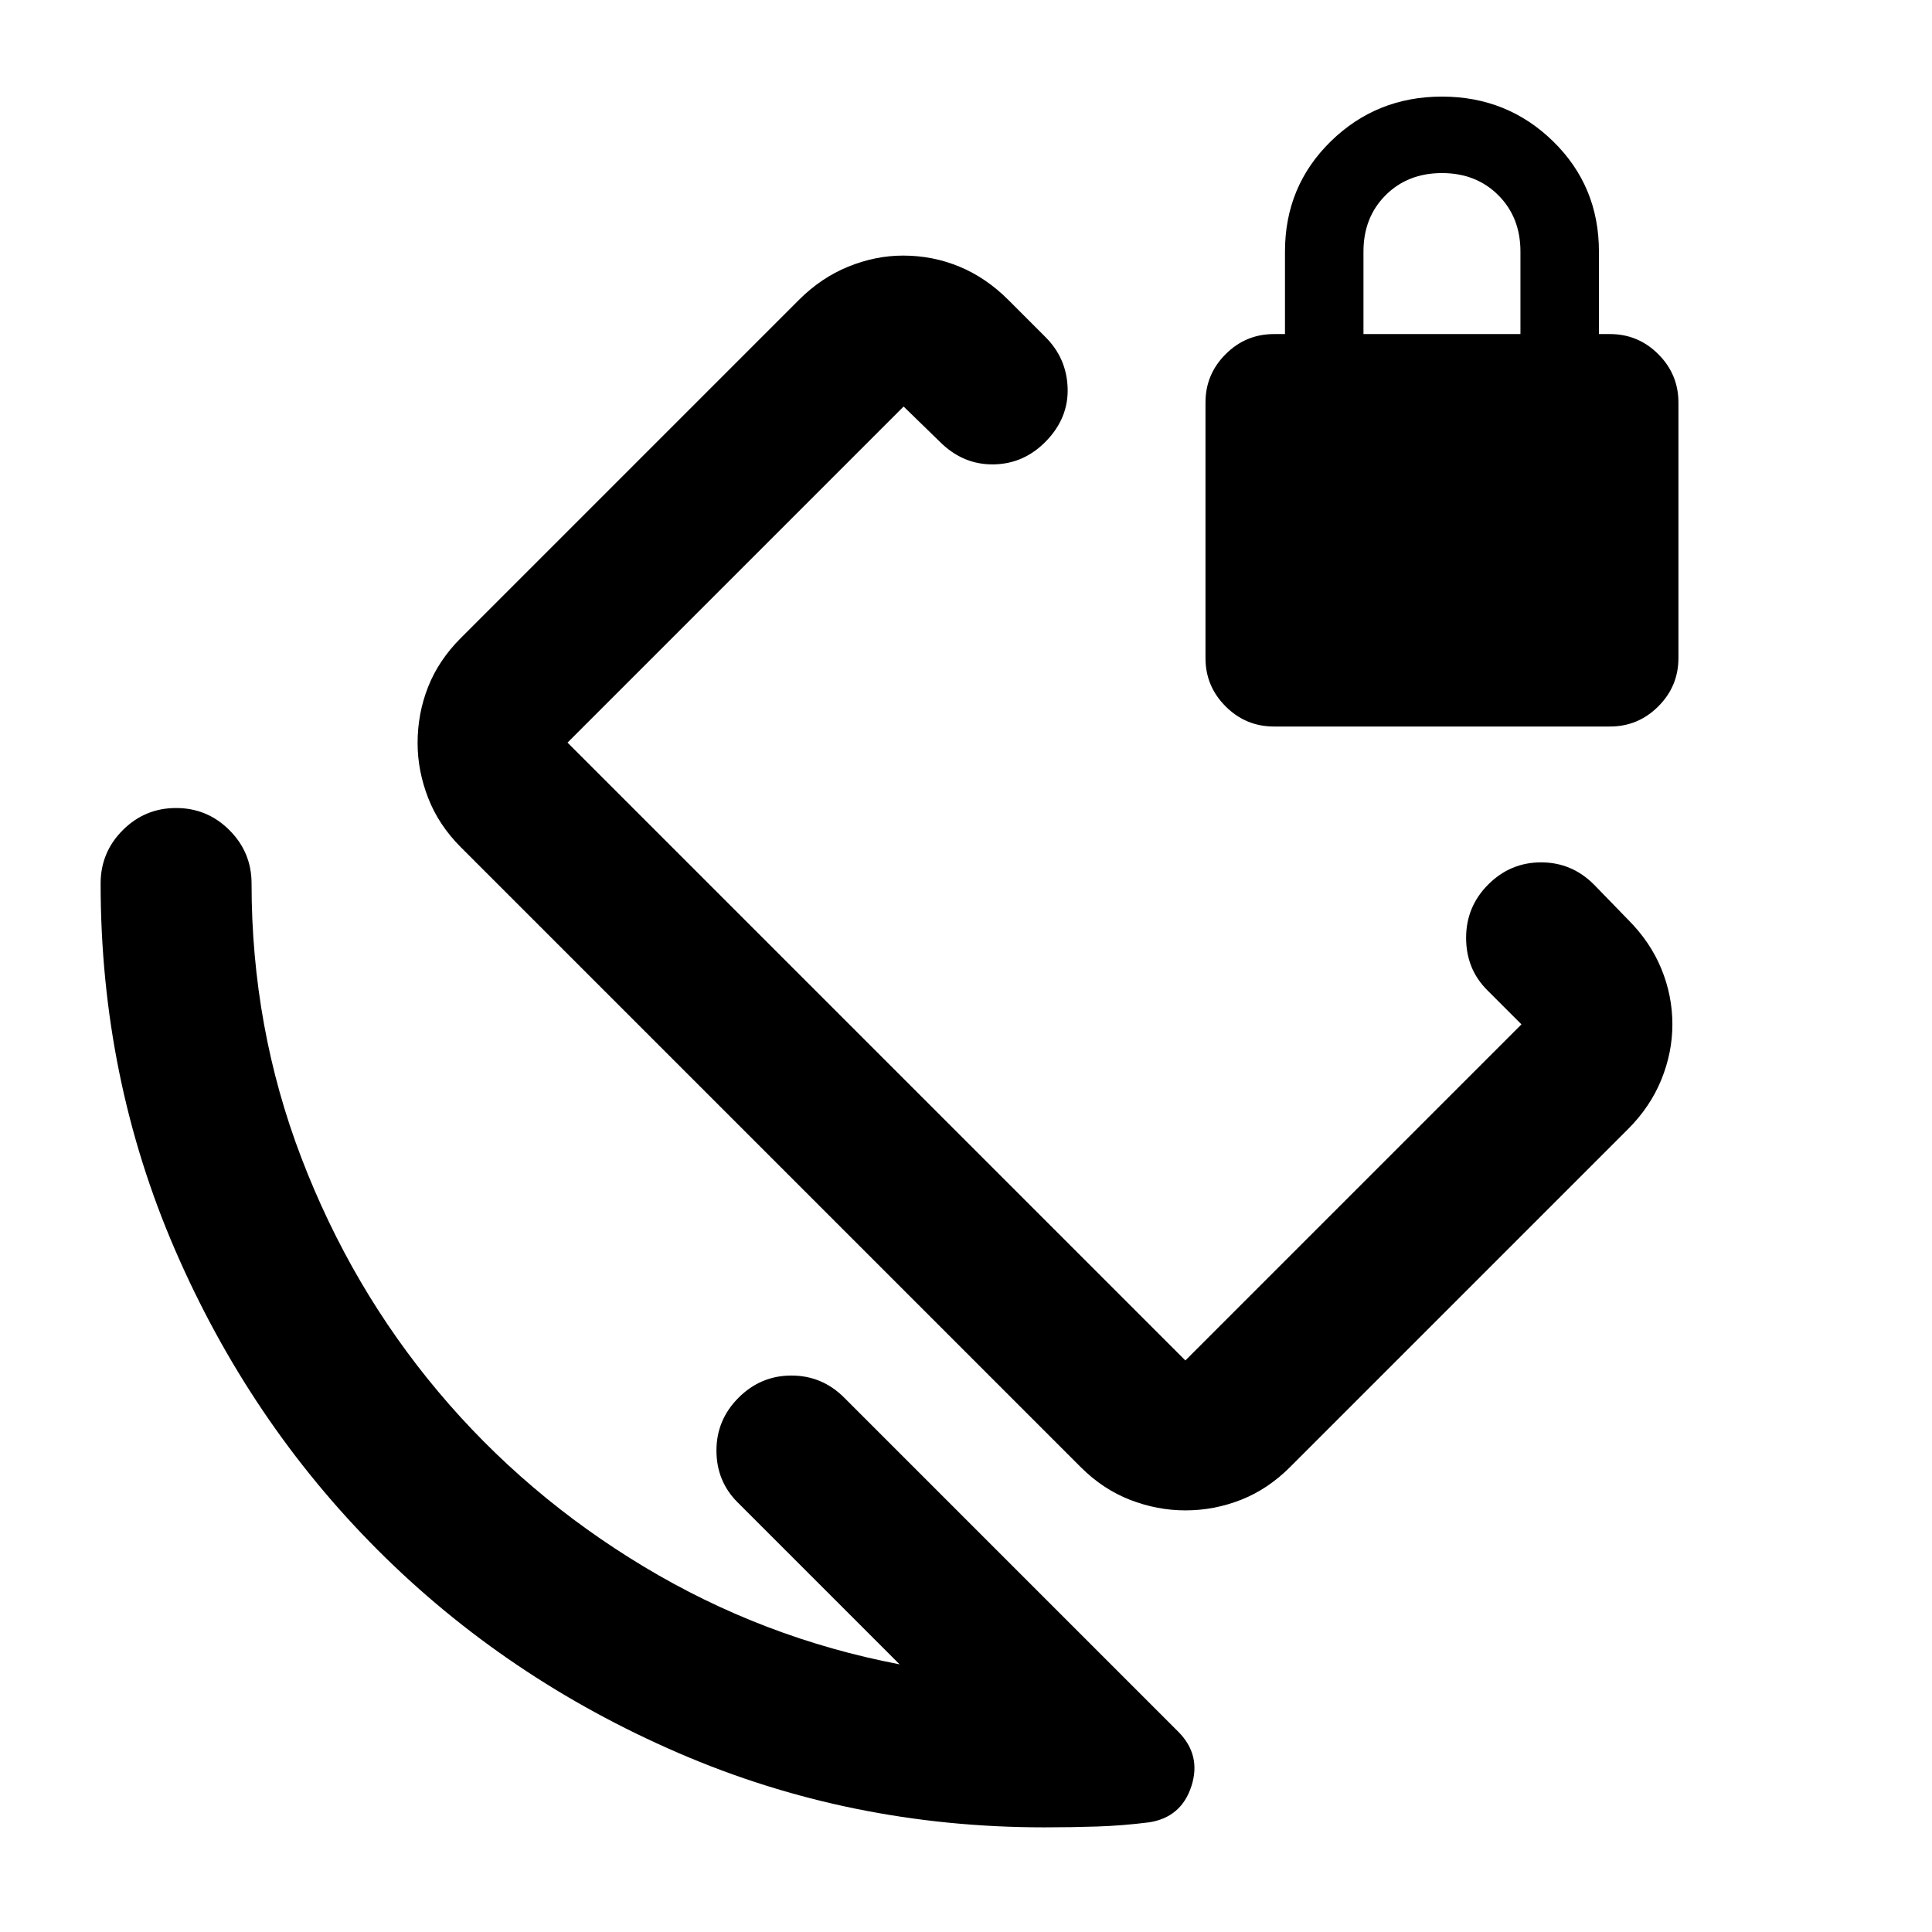 <svg xmlns="http://www.w3.org/2000/svg" height="24" viewBox="0 -960 960 960" width="24"><path d="M633-599q-14 0-24-10t-10-24v-127q0-14 10-24t24-10h5.5v-41q0-32.5 22.75-54.75T716.5-912q32.5 0 55.25 22.25T794.5-835v41h5.5q14 0 24 10t10 24v127q0 14-10 24t-24 10H633Zm44.5-195h78v-41q0-17-11-28t-28-11q-17 0-28 11t-11 28v41ZM447-133l-80.5-80.5Q356-224 356-239.25t11-26.25q11-11 26.25-11t26.25 11l166 166Q597-87.91 592-72.45 587-57 571.03-54.5q-13.16 1.67-25.84 2.08-12.69.42-26.32.42Q422.5-52 337-89T187.75-189.75Q124-253.5 87-338.92 50-424.35 50-521q0-15.5 11-26.5t26.5-11q15.5 0 26.5 11t11 26.5q0 71.64 24.75 136.32 24.75 64.68 68 116.18t102.25 87Q379-146 447-133Zm142-76.5q-14 0-27.5-5.25T537-231L229-539q-11-11-16.25-24.5t-5.25-27.26q0-14.74 5.25-27.99Q218-632 229-643l168-168q11-11 24.5-16.5t27.26-5.5q14.74 0 27.99 5.5Q490-822 501-811l18.5 18.5q10.5 10.5 11 25.25T520-741q-11 11.5-26.25 11.75T467-740.5L449-758 282-591l307 307 167-167-17-17q-10.5-10.5-10.5-26t11-26.5q11-11 26.25-11t26.25 11l17 17.5q11 11 16.5 24.35Q831-465.3 831-451q0 14-5.5 27.5T809-399L641-231q-11 11-24.35 16.25-13.35 5.25-27.65 5.25ZM519-521Z"/></svg>